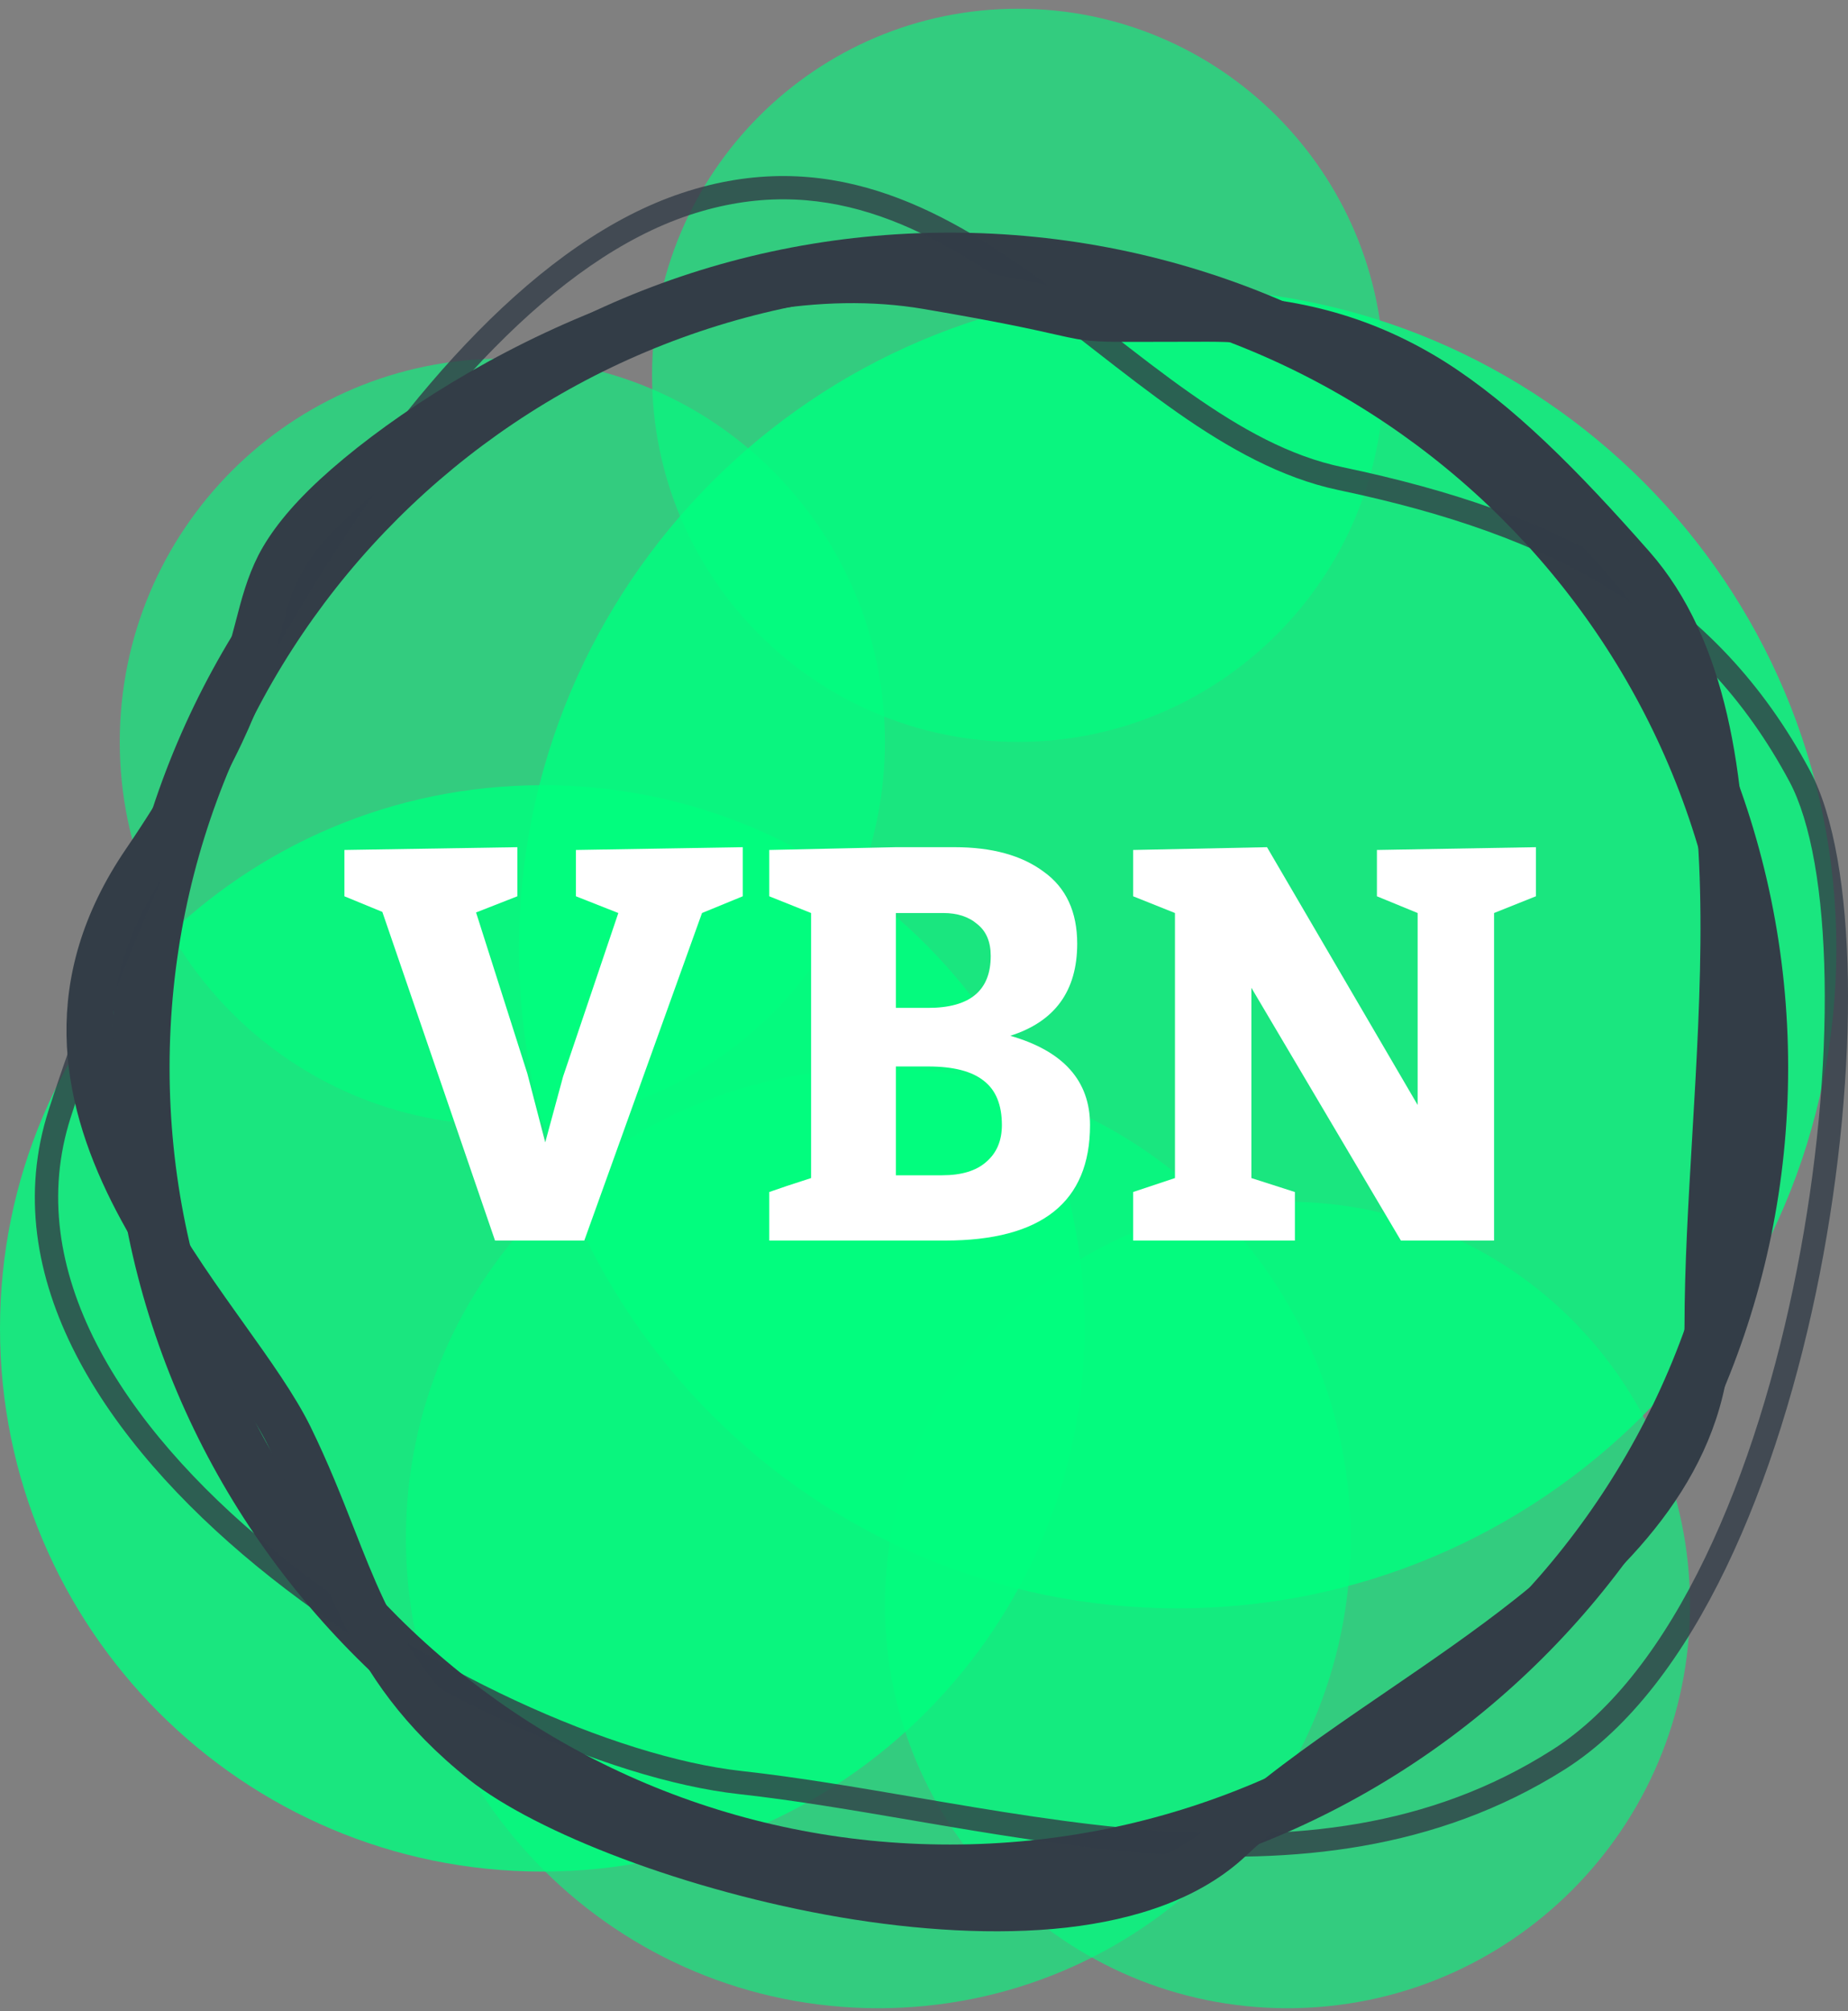<svg id="logo" width="159" height="173" viewBox="0 0 159 173" version="1.1" xmlns="http://www.w3.org/2000/svg" xmlns:xlink="http://www.w3.org/1999/xlink" xmlns:figma="http://www.figma.com/figma/ns"><rect x="0" y="0" width="159" height="173" fill="#808080" stroke="none"/><title>Middle</title><desc>Created using Figma</desc><g id="Canvas" transform="translate(-491 29)" figma:type="canvas"><g id="Middle" style="mix-blend-mode:normal;" figma:type="frame"><g id="Group" style="mix-blend-mode:normal;" figma:type="frame"><g id="Group" style="mix-blend-mode:normal;" figma:type="frame"><g id="Ellipse" style="mix-blend-mode:normal;" figma:type="ellipse"><use xlink:href="#path0_fill" transform="translate(567.138 74.379)" fill="#00FF7F" fill-opacity="0.6" style="mix-blend-mode:normal;"/></g><g id="Ellipse" style="mix-blend-mode:normal;" figma:type="ellipse"><use xlink:href="#path1_fill" transform="translate(535.652 -4.168)" fill="#00FF7F" fill-opacity="0.8" style="mix-blend-mode:normal;"/></g><g id="Ellipse" style="mix-blend-mode:normal;" figma:type="ellipse"><use xlink:href="#path2_fill" transform="translate(547.101 -28.248)" fill="#00FF7F" fill-opacity="0.6" style="mix-blend-mode:normal;"/></g><g id="Ellipse" style="mix-blend-mode:normal;" figma:type="ellipse"><use xlink:href="#path3_fill" transform="translate(525.92 62.912)" fill="#00FF7F" fill-opacity="0.6" style="mix-blend-mode:normal;"/></g><g id="Ellipse" style="mix-blend-mode:normal;" figma:type="ellipse"><use xlink:href="#path4_fill" transform="translate(501.304 1.852)" fill="#00FF7F" fill-opacity="0.6" style="mix-blend-mode:normal;"/></g><g id="Ellipse" style="mix-blend-mode:normal;" figma:type="ellipse"><use xlink:href="#path5_fill" transform="translate(491 38.546)" fill="#00FF7F" fill-opacity="0.8" style="mix-blend-mode:normal;"/></g></g><g id="VBN" style="mix-blend-mode:normal;" figma:type="vector"><use xlink:href="#path6_fill" transform="translate(520.632 43.877)" fill="#FFFFFF" style="mix-blend-mode:normal;"/><use xlink:href="#path7_fill" transform="translate(520.632 43.877)" fill="#FFFFFF" style="mix-blend-mode:normal;"/><use xlink:href="#path8_fill" transform="translate(520.632 43.877)" fill="#FFFFFF" style="mix-blend-mode:normal;"/></g></g><g id="Outside Lines" style="mix-blend-mode:normal;" figma:type="frame"><g id="Ellipse 2 (Stroke)" style="mix-blend-mode:normal;" figma:type="vector"><use xlink:href="#path9_fill" transform="translate(500.59 -8.988)" fill="#333D47" style="mix-blend-mode:normal;"/></g><g id="Vector (Stroke)" style="mix-blend-mode:normal;" figma:type="vector"><use xlink:href="#path10_fill" transform="translate(493.997 -13.856)" fill="#333D47" fill-opacity="0.8" style="mix-blend-mode:normal;"/></g><g id="Vector 2 (Stroke)" style="mix-blend-mode:normal;" figma:type="vector"><use xlink:href="#path11_fill" transform="translate(496.72 -6.923)" fill="#333D47" style="mix-blend-mode:normal;"/></g></g></g></g><defs><path id="path0_fill" d="M 69.268 34.687C 69.268 53.844 53.762 69.373 34.634 69.373C 15.506 69.373 0 53.844 0 34.687C 0 15.53 15.506 0 34.634 0C 53.762 0 69.268 15.53 69.268 34.687Z"/><path id="path1_fill" d="M 113.348 56.76C 113.348 88.108 87.974 113.52 56.674 113.52C 25.374 113.52 0 88.108 0 56.76C 0 25.412 25.374 0 56.674 0C 87.974 0 113.348 25.412 113.348 56.76Z"/><path id="path2_fill" d="M 62.971 31.533C 62.971 48.949 48.874 63.067 31.485 63.067C 14.097 63.067 0 48.949 0 31.533C 0 14.118 14.097 0 31.485 0C 48.874 0 62.971 14.118 62.971 31.533Z"/><path id="path3_fill" d="M 81.29 40.42C 81.29 62.743 63.093 80.84 40.645 80.84C 18.197 80.84 0 62.743 0 40.42C 0 18.097 18.197 0 40.645 0C 63.093 0 81.29 18.097 81.29 40.42Z"/><path id="path4_fill" d="M 65.833 32.967C 65.833 51.174 51.096 65.933 32.917 65.933C 14.737 65.933 0 51.174 0 32.967C 0 14.76 14.737 0 32.917 0C 51.096 0 65.833 14.76 65.833 32.967Z"/><path id="path5_fill" d="M 93.312 46.727C 93.312 72.533 72.423 93.453 46.656 93.453C 20.889 93.453 0 72.533 0 46.727C 0 20.92 20.889 0 46.656 0C 72.423 0 93.312 20.92 93.312 46.727Z"/><path id="path6_fill" d="M 12.96 33.84L 3.264 5.568L 0 4.224L 0 0.24L 14.88 0L 14.88 4.224L 11.328 5.616L 15.744 19.488L 17.28 25.392L 18.816 19.728L 23.568 5.664L 19.92 4.224L 19.92 0.24L 34.272 0L 34.272 4.224L 30.768 5.664L 20.64 33.84L 12.96 33.84Z"/><path id="path7_fill" d="M 47.449 0L 52.489 0C 55.721 0 58.281 0.704 60.169 2.112C 62.089 3.488 63.049 5.552 63.049 8.304C 63.049 12.368 61.129 15.008 57.289 16.224C 61.865 17.536 64.153 20.096 64.153 23.904C 64.153 30.528 59.993 33.84 51.673 33.84L 36.553 33.84L 36.553 29.664C 37.353 29.376 38.553 28.976 40.153 28.464L 40.153 5.664L 36.553 4.224L 36.553 0.24L 47.449 0ZM 50.233 18.864L 47.449 18.864L 47.449 28.224L 51.433 28.224C 53.097 28.224 54.361 27.84 55.225 27.072C 56.121 26.304 56.569 25.248 56.569 23.904C 56.569 22.176 56.057 20.912 55.033 20.112C 54.009 19.28 52.409 18.864 50.233 18.864ZM 47.449 5.664L 47.449 13.824L 50.233 13.824C 53.817 13.824 55.609 12.336 55.609 9.36C 55.609 8.144 55.225 7.232 54.457 6.624C 53.721 5.984 52.745 5.664 51.529 5.664L 47.449 5.664Z"/><path id="path8_fill" d="M 81.78 29.664L 81.78 33.84L 67.86 33.84L 67.86 29.664L 71.46 28.464L 71.46 5.664L 67.86 4.224L 67.86 0.24L 79.38 0L 92.34 22.176L 92.34 5.664L 88.836 4.224L 88.836 0.24L 102.516 0L 102.516 4.224L 98.916 5.664L 98.916 33.84L 90.9 33.84L 78.036 12.096L 78.036 28.464L 81.78 29.664Z"/><path id="path9_fill" fill-rule="evenodd" d="M 72.13 138.66C 109.225 138.66 139.26 108.72 139.26 71.83C 139.26 34.941 109.225 5 72.13 5C 35.035 5 5 34.941 5 71.83C 5 108.72 35.035 138.66 72.13 138.66ZM 72.13 143.66C 111.966 143.66 144.26 111.501 144.26 71.83C 144.26 32.16 111.966 0 72.13 0C 32.294 0 0 32.16 0 71.83C 0 111.501 32.294 143.66 72.13 143.66Z"/><path id="path10_fill" fill-rule="evenodd" d="M 99.506 18.747C 103.772 21.733 107.976 24.103 112.523 25.045C 131.448 29.012 144.624 36.011 152.723 51.135C 154.817 55.045 155.867 61.52 155.991 69.102C 156.114 76.704 155.302 85.634 153.564 94.48C 151.824 103.323 149.13 112.208 145.517 119.705C 141.897 127.211 137.286 133.487 131.627 137.073C 120.545 144.063 108.188 145.223 96.001 144.298C 89.084 143.769 82.168 142.588 75.459 141.443C 70.349 140.57 65.359 139.718 60.581 139.19C 49.225 137.934 32.189 130.325 19.113 119.598C 6.093 108.916 -3.457 94.741 1.195 80.327C 5.657 66.507 13.24 48.808 22.665 33.614C 32.065 18.463 43.464 5.515 55.682 1.459C 68.025 -2.638 77.774 2.542 86.6 8.98C 88.562 10.411 90.486 11.91 92.394 13.396C 94.777 15.252 97.134 17.088 99.506 18.747ZM 85.421 10.596C 76.709 4.241 67.684 -0.418 56.312 3.357C 44.816 7.173 33.737 19.562 24.364 34.668C 15.014 49.731 7.53 67.209 3.099 80.941C -1.142 94.078 7.464 107.454 20.381 118.051C 33.242 128.602 49.925 135.999 60.801 137.203C 65.652 137.74 70.686 138.6 75.813 139.476C 82.501 140.618 89.347 141.787 96.153 142.304C 108.173 143.223 119.901 142.17 130.557 135.384C 135.767 132.082 140.172 126.182 143.716 118.836C 147.266 111.481 149.883 102.839 151.601 94.094C 153.322 85.35 154.115 76.63 153.991 69.135C 153.868 61.619 152.818 55.548 150.96 52.079C 143.25 37.683 130.736 30.906 112.113 27.002C 107.274 25.976 102.708 23.426 98.36 20.385C 95.939 18.691 93.55 16.831 91.156 14.966C 89.255 13.486 87.35 12.002 85.421 10.596Z"/><path id="path11_fill" fill-rule="evenodd" d="M 46.123 8.737C 37.179 12.418 29.437 17.558 24.494 22.128C 22.084 24.343 20.887 25.905 20.066 27.52C 19.324 28.937 18.972 30.301 18.507 32.102C 18.463 32.274 18.418 32.45 18.371 32.63C 17.254 36.927 15.606 42.663 8.421 53.209C 1.925 62.742 3.462 71.506 7.448 79.495C 9.472 83.563 12.089 87.325 14.601 90.853C 14.812 91.148 15.021 91.443 15.23 91.735C 17.511 94.932 19.658 97.939 20.98 100.617C 22.527 103.776 23.665 106.676 24.727 109.382C 25.576 111.547 26.376 113.587 27.299 115.537C 29.364 119.93 31.907 123.776 37.112 127.868C 42.168 131.873 54.397 136.715 67.229 138.906C 73.616 139.999 79.917 140.417 85.563 139.768C 91.171 139.132 95.749 137.471 98.766 134.628C 102.327 131.278 106.745 128.121 111.258 125.017C 112.017 124.496 112.779 123.975 113.542 123.453C 117.32 120.87 121.125 118.269 124.622 115.501C 133.061 108.827 139.213 101.576 139.213 91.968C 139.215 86.921 139.54 81.403 139.874 75.743C 140.247 69.412 140.631 62.903 140.584 56.674C 140.498 44.778 138.841 34.435 133.196 28.023C 127.063 21.055 121.984 15.903 116.491 12.443C 111.05 8.979 105.52 7.299 98.076 7.32C 96.361 7.32 94.956 7.325 93.785 7.329C 89.728 7.343 88.495 7.347 86.967 7.094C 86.414 6.997 85.837 6.867 85.057 6.691C 83.212 6.275 80.229 5.603 73.731 4.5C 64.852 2.988 55.052 5.053 46.123 8.737ZM 44.597 5.04C 53.908 1.197 64.508 -1.129 74.403 0.557C 81.158 1.712 84.199 2.399 85.959 2.797C 86.683 2.96 87.19 3.075 87.65 3.153C 88.742 3.354 89.649 3.35 93.225 3.333C 94.475 3.328 96.051 3.321 98.076 3.32C 106.106 3.342 112.714 5.342 118.629 9.063C 124.492 12.787 129.987 18.326 136.198 25.38C 142.897 32.989 144.498 44.702 144.584 56.645C 144.628 63.035 144.238 69.643 143.863 76.003C 143.532 81.627 143.212 87.057 143.213 91.968C 143.213 103.516 135.745 111.804 127.104 118.638C 123.478 121.504 119.558 124.185 115.748 126.79C 115.002 127.3 114.26 127.808 113.525 128.313C 109.04 131.397 104.866 134.369 101.51 137.539C 97.61 141.214 92.055 143.058 86.014 143.743C 80.012 144.416 73.148 143.971 66.556 142.849C 53.43 140.608 40.441 135.608 34.628 131.003C 28.965 126.486 25.882 121.898 23.68 117.243C 22.692 115.141 21.855 113.008 20.991 110.805C 19.938 108.122 18.845 105.337 17.389 102.38C 16.25 100.043 14.333 97.36 12.133 94.28C 11.873 93.917 11.61 93.548 11.343 93.173C 8.817 89.626 6.03 85.601 3.869 81.281C -0.515 72.496 -2.469 62.087 5.115 50.956C 12.009 40.839 13.483 35.536 14.499 31.624C 14.52 31.543 14.541 31.462 14.562 31.381C 15.067 29.436 15.543 27.6 16.509 25.692C 17.506 23.767 19.128 21.647 21.781 19.188C 26.967 14.411 35.302 8.886 44.597 5.04Z"/></defs></svg>
